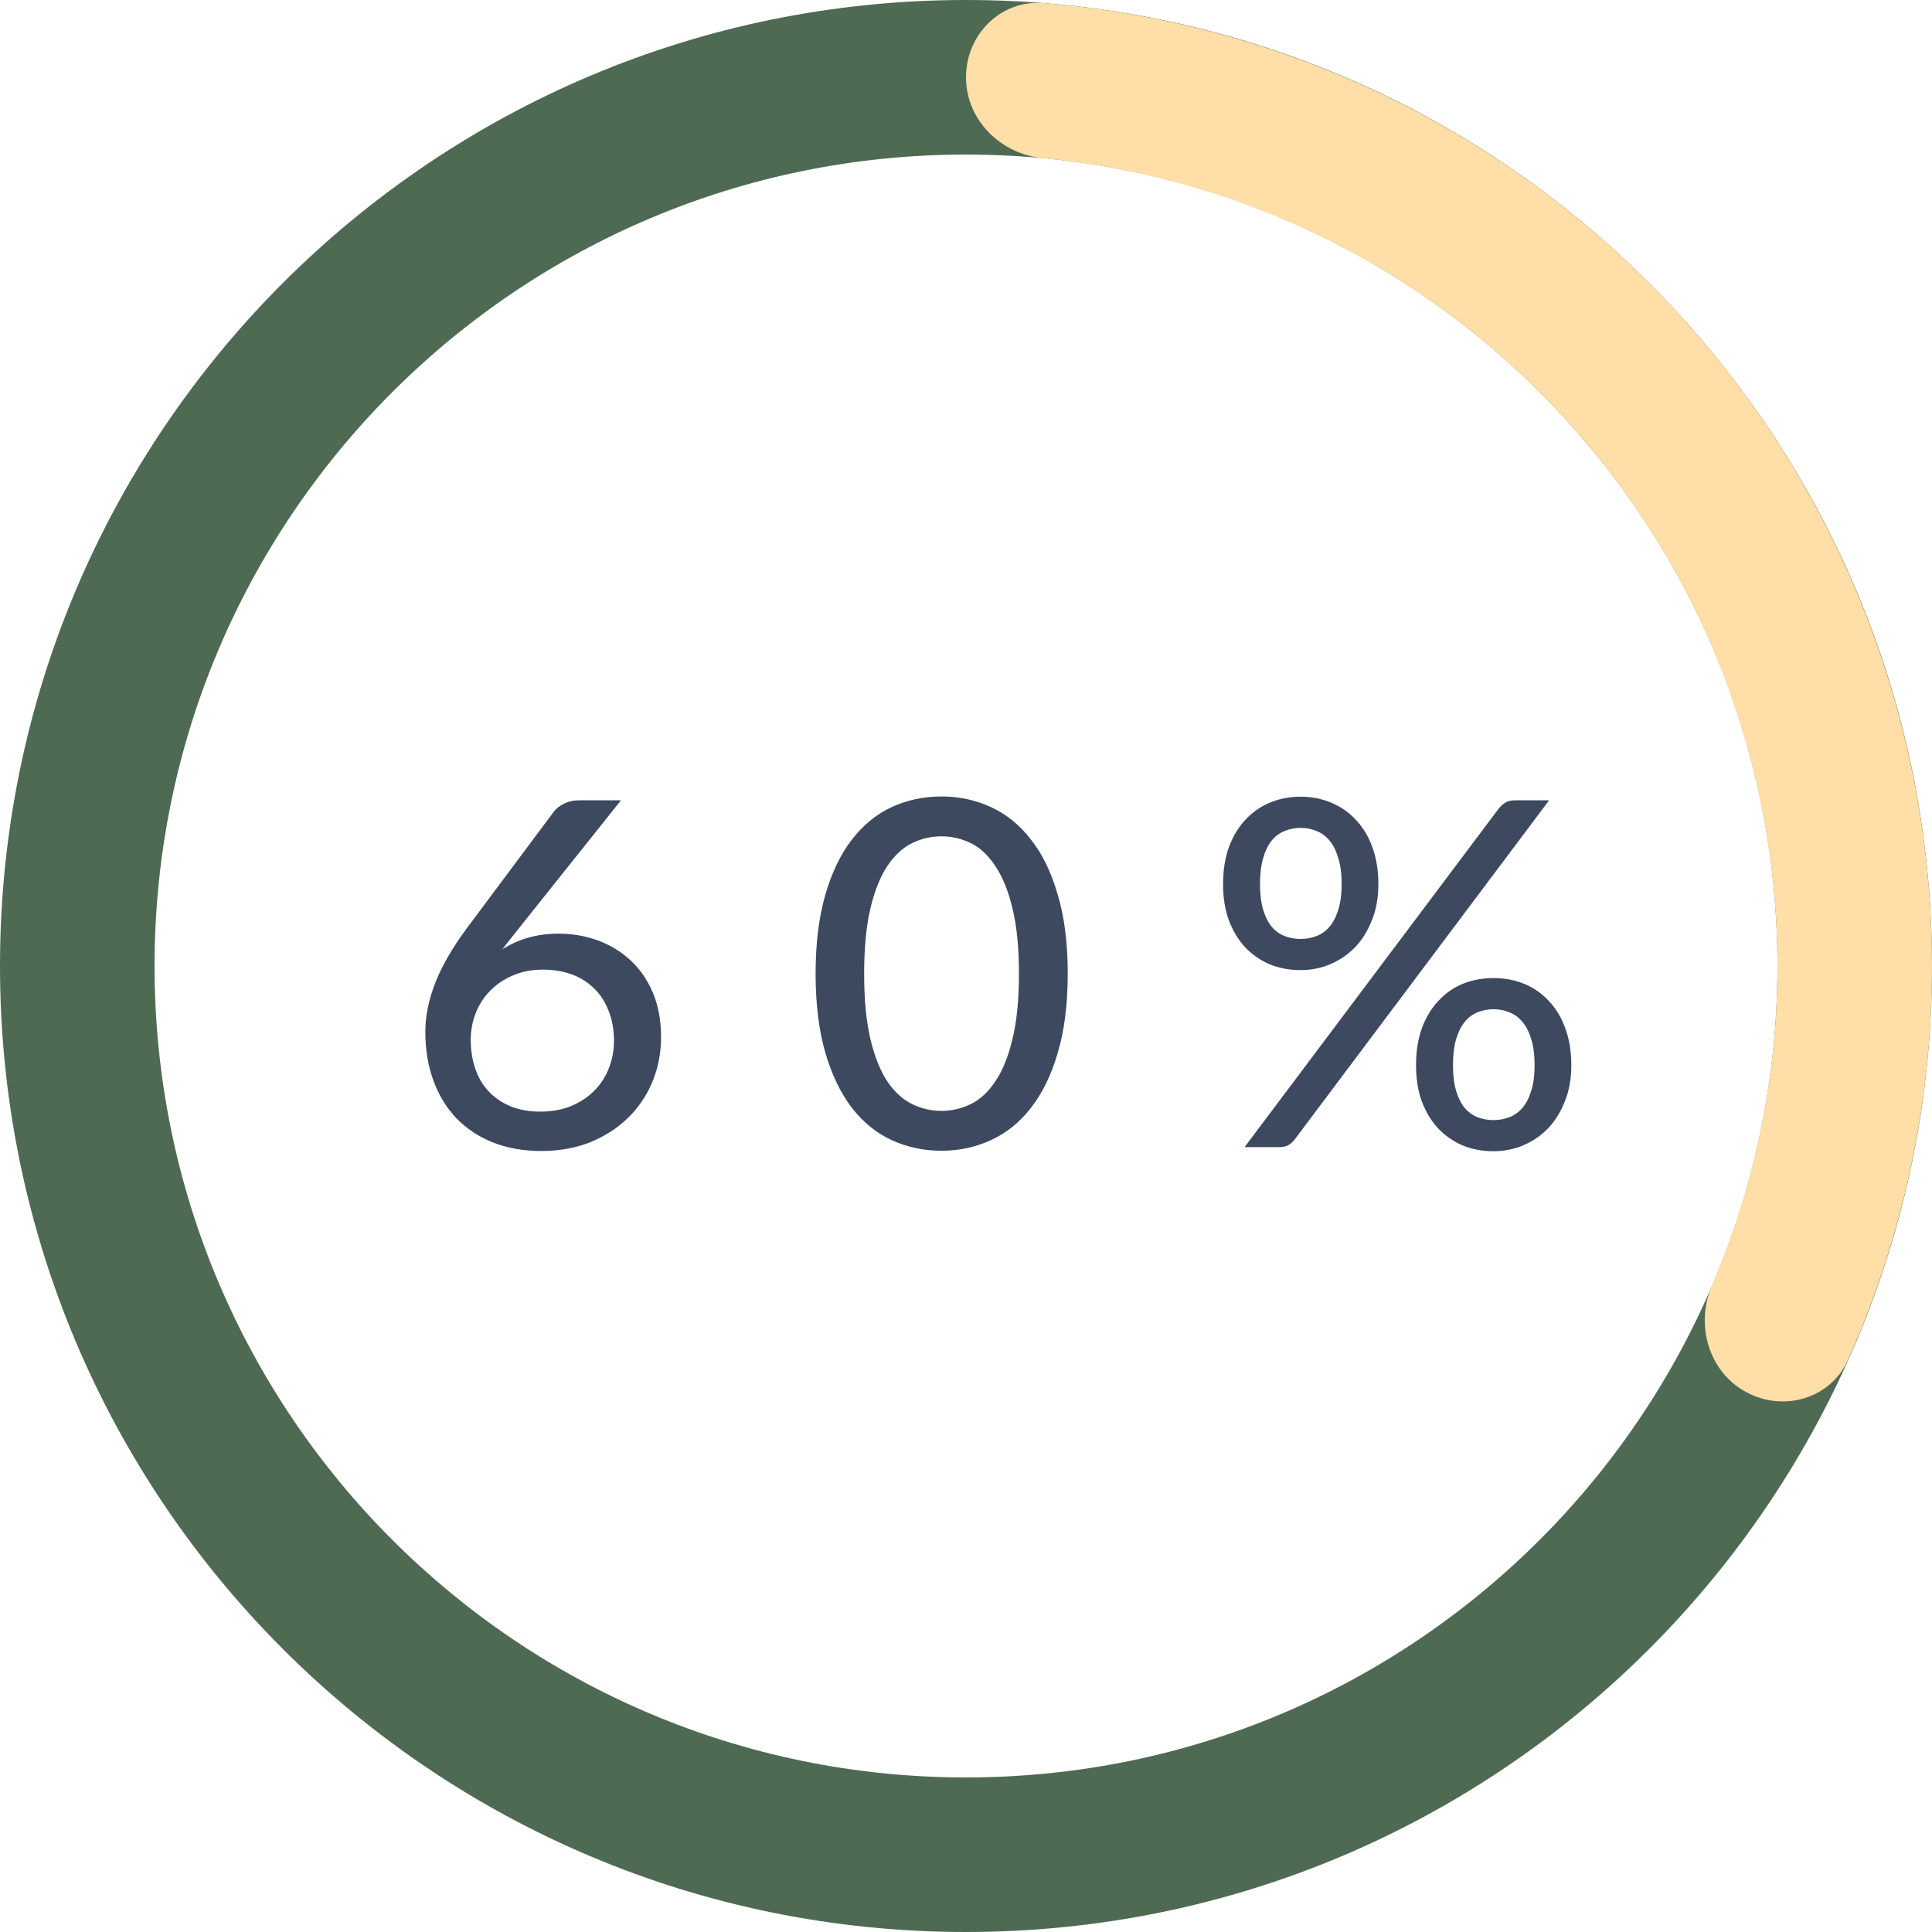 
<svg width="32" height="32" viewBox="0 0 32 32" fill="none" xmlns="http://www.w3.org/2000/svg">
<path d="M32 16C32 24.837 24.837 32 16 32C7.163 32 0 24.837 0 16C0 7.163 7.163 0 16 0C24.837 0 32 7.163 32 16ZM2.56 16C2.56 23.423 8.577 29.44 16 29.44C23.423 29.44 29.44 23.423 29.44 16C29.44 8.577 23.423 2.56 16 2.56C8.577 2.56 2.56 8.577 2.56 16Z" fill="#4E6A53"/>
<path d="M16 1.28C16 0.573 16.574 -0.005 17.279 0.051C19.61 0.238 21.877 0.934 23.918 2.096C26.33 3.47 28.344 5.448 29.761 7.836C31.177 10.224 31.948 12.939 31.997 15.715C32.039 18.064 31.564 20.387 30.61 22.522C30.322 23.168 29.539 23.394 28.919 23.056C28.298 22.717 28.076 21.941 28.355 21.291C29.101 19.549 29.472 17.665 29.438 15.761C29.396 13.429 28.749 11.148 27.559 9.142C26.369 7.137 24.677 5.475 22.651 4.321C20.996 3.379 19.164 2.801 17.278 2.621C16.574 2.554 16 1.987 16 1.28Z" fill="#FFDEA7"/>
<path d="M8.949 18.412C9.133 18.412 9.299 18.383 9.449 18.324C9.598 18.263 9.726 18.18 9.833 18.076C9.939 17.972 10.022 17.848 10.081 17.704C10.139 17.56 10.169 17.404 10.169 17.236C10.169 17.052 10.139 16.888 10.081 16.744C10.025 16.597 9.945 16.473 9.841 16.372C9.739 16.271 9.617 16.193 9.473 16.14C9.329 16.087 9.169 16.06 8.993 16.06C8.809 16.06 8.643 16.092 8.497 16.156C8.35 16.217 8.225 16.301 8.121 16.408C8.017 16.512 7.937 16.635 7.881 16.776C7.825 16.917 7.797 17.065 7.797 17.22C7.797 17.396 7.822 17.557 7.873 17.704C7.923 17.851 7.998 17.976 8.097 18.08C8.195 18.184 8.315 18.265 8.457 18.324C8.601 18.383 8.765 18.412 8.949 18.412ZM8.581 15.392C8.535 15.451 8.49 15.508 8.445 15.564C8.402 15.617 8.361 15.671 8.321 15.724C8.449 15.641 8.59 15.577 8.745 15.532C8.902 15.487 9.071 15.464 9.253 15.464C9.479 15.464 9.695 15.501 9.901 15.576C10.106 15.651 10.286 15.76 10.441 15.904C10.598 16.048 10.722 16.227 10.813 16.44C10.903 16.653 10.949 16.899 10.949 17.176C10.949 17.44 10.901 17.688 10.805 17.92C10.709 18.149 10.573 18.349 10.397 18.52C10.223 18.688 10.015 18.821 9.773 18.92C9.53 19.016 9.261 19.064 8.965 19.064C8.671 19.064 8.406 19.017 8.169 18.924C7.934 18.831 7.733 18.699 7.565 18.528C7.399 18.355 7.271 18.147 7.181 17.904C7.09 17.659 7.045 17.387 7.045 17.088C7.045 16.832 7.099 16.563 7.209 16.28C7.321 15.995 7.497 15.691 7.737 15.368L9.173 13.444C9.213 13.391 9.269 13.347 9.341 13.312C9.413 13.275 9.495 13.256 9.589 13.256H10.285L8.581 15.392ZM17.685 16.128C17.685 16.629 17.631 17.064 17.521 17.432C17.415 17.8 17.267 18.105 17.077 18.348C16.891 18.588 16.669 18.767 16.413 18.884C16.16 19.001 15.887 19.06 15.593 19.06C15.3 19.06 15.025 19.001 14.769 18.884C14.516 18.767 14.296 18.588 14.109 18.348C13.923 18.105 13.776 17.8 13.669 17.432C13.563 17.064 13.509 16.629 13.509 16.128C13.509 15.627 13.563 15.192 13.669 14.824C13.776 14.453 13.923 14.148 14.109 13.908C14.296 13.665 14.516 13.485 14.769 13.368C15.025 13.251 15.3 13.192 15.593 13.192C15.887 13.192 16.16 13.251 16.413 13.368C16.669 13.485 16.891 13.665 17.077 13.908C17.267 14.148 17.415 14.453 17.521 14.824C17.631 15.192 17.685 15.627 17.685 16.128ZM16.877 16.128C16.877 15.696 16.841 15.335 16.769 15.044C16.7 14.753 16.605 14.52 16.485 14.344C16.368 14.165 16.232 14.039 16.077 13.964C15.923 13.889 15.761 13.852 15.593 13.852C15.425 13.852 15.264 13.889 15.109 13.964C14.955 14.039 14.817 14.165 14.697 14.344C14.58 14.52 14.487 14.753 14.417 15.044C14.348 15.335 14.313 15.696 14.313 16.128C14.313 16.56 14.348 16.921 14.417 17.212C14.487 17.503 14.58 17.736 14.697 17.912C14.817 18.088 14.955 18.213 15.109 18.288C15.264 18.363 15.425 18.4 15.593 18.4C15.761 18.4 15.923 18.363 16.077 18.288C16.232 18.213 16.368 18.088 16.485 17.912C16.605 17.736 16.7 17.503 16.769 17.212C16.841 16.921 16.877 16.56 16.877 16.128ZM22.83 14.644C22.83 14.868 22.794 15.068 22.722 15.244C22.653 15.42 22.559 15.569 22.442 15.692C22.325 15.812 22.187 15.905 22.03 15.972C21.875 16.036 21.713 16.068 21.542 16.068C21.358 16.068 21.187 16.036 21.03 15.972C20.875 15.905 20.741 15.812 20.626 15.692C20.511 15.569 20.421 15.42 20.354 15.244C20.29 15.068 20.258 14.868 20.258 14.644C20.258 14.415 20.29 14.211 20.354 14.032C20.421 13.853 20.511 13.703 20.626 13.58C20.741 13.455 20.875 13.36 21.03 13.296C21.187 13.229 21.358 13.196 21.542 13.196C21.726 13.196 21.895 13.229 22.05 13.296C22.207 13.36 22.343 13.455 22.458 13.58C22.575 13.703 22.666 13.853 22.73 14.032C22.797 14.211 22.83 14.415 22.83 14.644ZM22.222 14.644C22.222 14.473 22.203 14.329 22.166 14.212C22.131 14.092 22.083 13.996 22.022 13.924C21.961 13.849 21.889 13.796 21.806 13.764C21.723 13.729 21.635 13.712 21.542 13.712C21.449 13.712 21.361 13.729 21.278 13.764C21.195 13.796 21.123 13.849 21.062 13.924C21.003 13.996 20.957 14.092 20.922 14.212C20.887 14.329 20.87 14.473 20.87 14.644C20.87 14.809 20.887 14.951 20.922 15.068C20.957 15.183 21.003 15.276 21.062 15.348C21.123 15.42 21.195 15.472 21.278 15.504C21.361 15.536 21.449 15.552 21.542 15.552C21.635 15.552 21.723 15.536 21.806 15.504C21.889 15.472 21.961 15.42 22.022 15.348C22.083 15.276 22.131 15.183 22.166 15.068C22.203 14.951 22.222 14.809 22.222 14.644ZM24.83 13.384C24.859 13.349 24.893 13.32 24.93 13.296C24.97 13.269 25.025 13.256 25.094 13.256H25.658L21.442 18.876C21.413 18.913 21.378 18.944 21.338 18.968C21.298 18.989 21.25 19 21.194 19H20.614L24.83 13.384ZM26.026 17.644C26.026 17.868 25.99 18.068 25.918 18.244C25.849 18.42 25.755 18.569 25.638 18.692C25.521 18.812 25.383 18.905 25.226 18.972C25.071 19.036 24.909 19.068 24.738 19.068C24.554 19.068 24.383 19.036 24.226 18.972C24.071 18.905 23.937 18.812 23.822 18.692C23.707 18.569 23.617 18.42 23.55 18.244C23.486 18.068 23.454 17.868 23.454 17.644C23.454 17.415 23.486 17.211 23.55 17.032C23.617 16.853 23.707 16.703 23.822 16.58C23.937 16.455 24.071 16.36 24.226 16.296C24.383 16.232 24.554 16.2 24.738 16.2C24.922 16.2 25.091 16.232 25.246 16.296C25.403 16.36 25.539 16.455 25.654 16.58C25.771 16.703 25.862 16.853 25.926 17.032C25.993 17.211 26.026 17.415 26.026 17.644ZM25.418 17.644C25.418 17.473 25.399 17.329 25.362 17.212C25.327 17.095 25.279 17 25.218 16.928C25.157 16.853 25.085 16.8 25.002 16.768C24.919 16.733 24.831 16.716 24.738 16.716C24.642 16.716 24.553 16.733 24.47 16.768C24.39 16.8 24.319 16.853 24.258 16.928C24.199 17 24.153 17.095 24.118 17.212C24.083 17.329 24.066 17.473 24.066 17.644C24.066 17.812 24.083 17.953 24.118 18.068C24.153 18.183 24.199 18.276 24.258 18.348C24.319 18.42 24.39 18.472 24.47 18.504C24.553 18.536 24.642 18.552 24.738 18.552C24.831 18.552 24.919 18.536 25.002 18.504C25.085 18.472 25.157 18.42 25.218 18.348C25.279 18.276 25.327 18.183 25.362 18.068C25.399 17.953 25.418 17.812 25.418 17.644Z" fill="#3C495E"/>
</svg>
